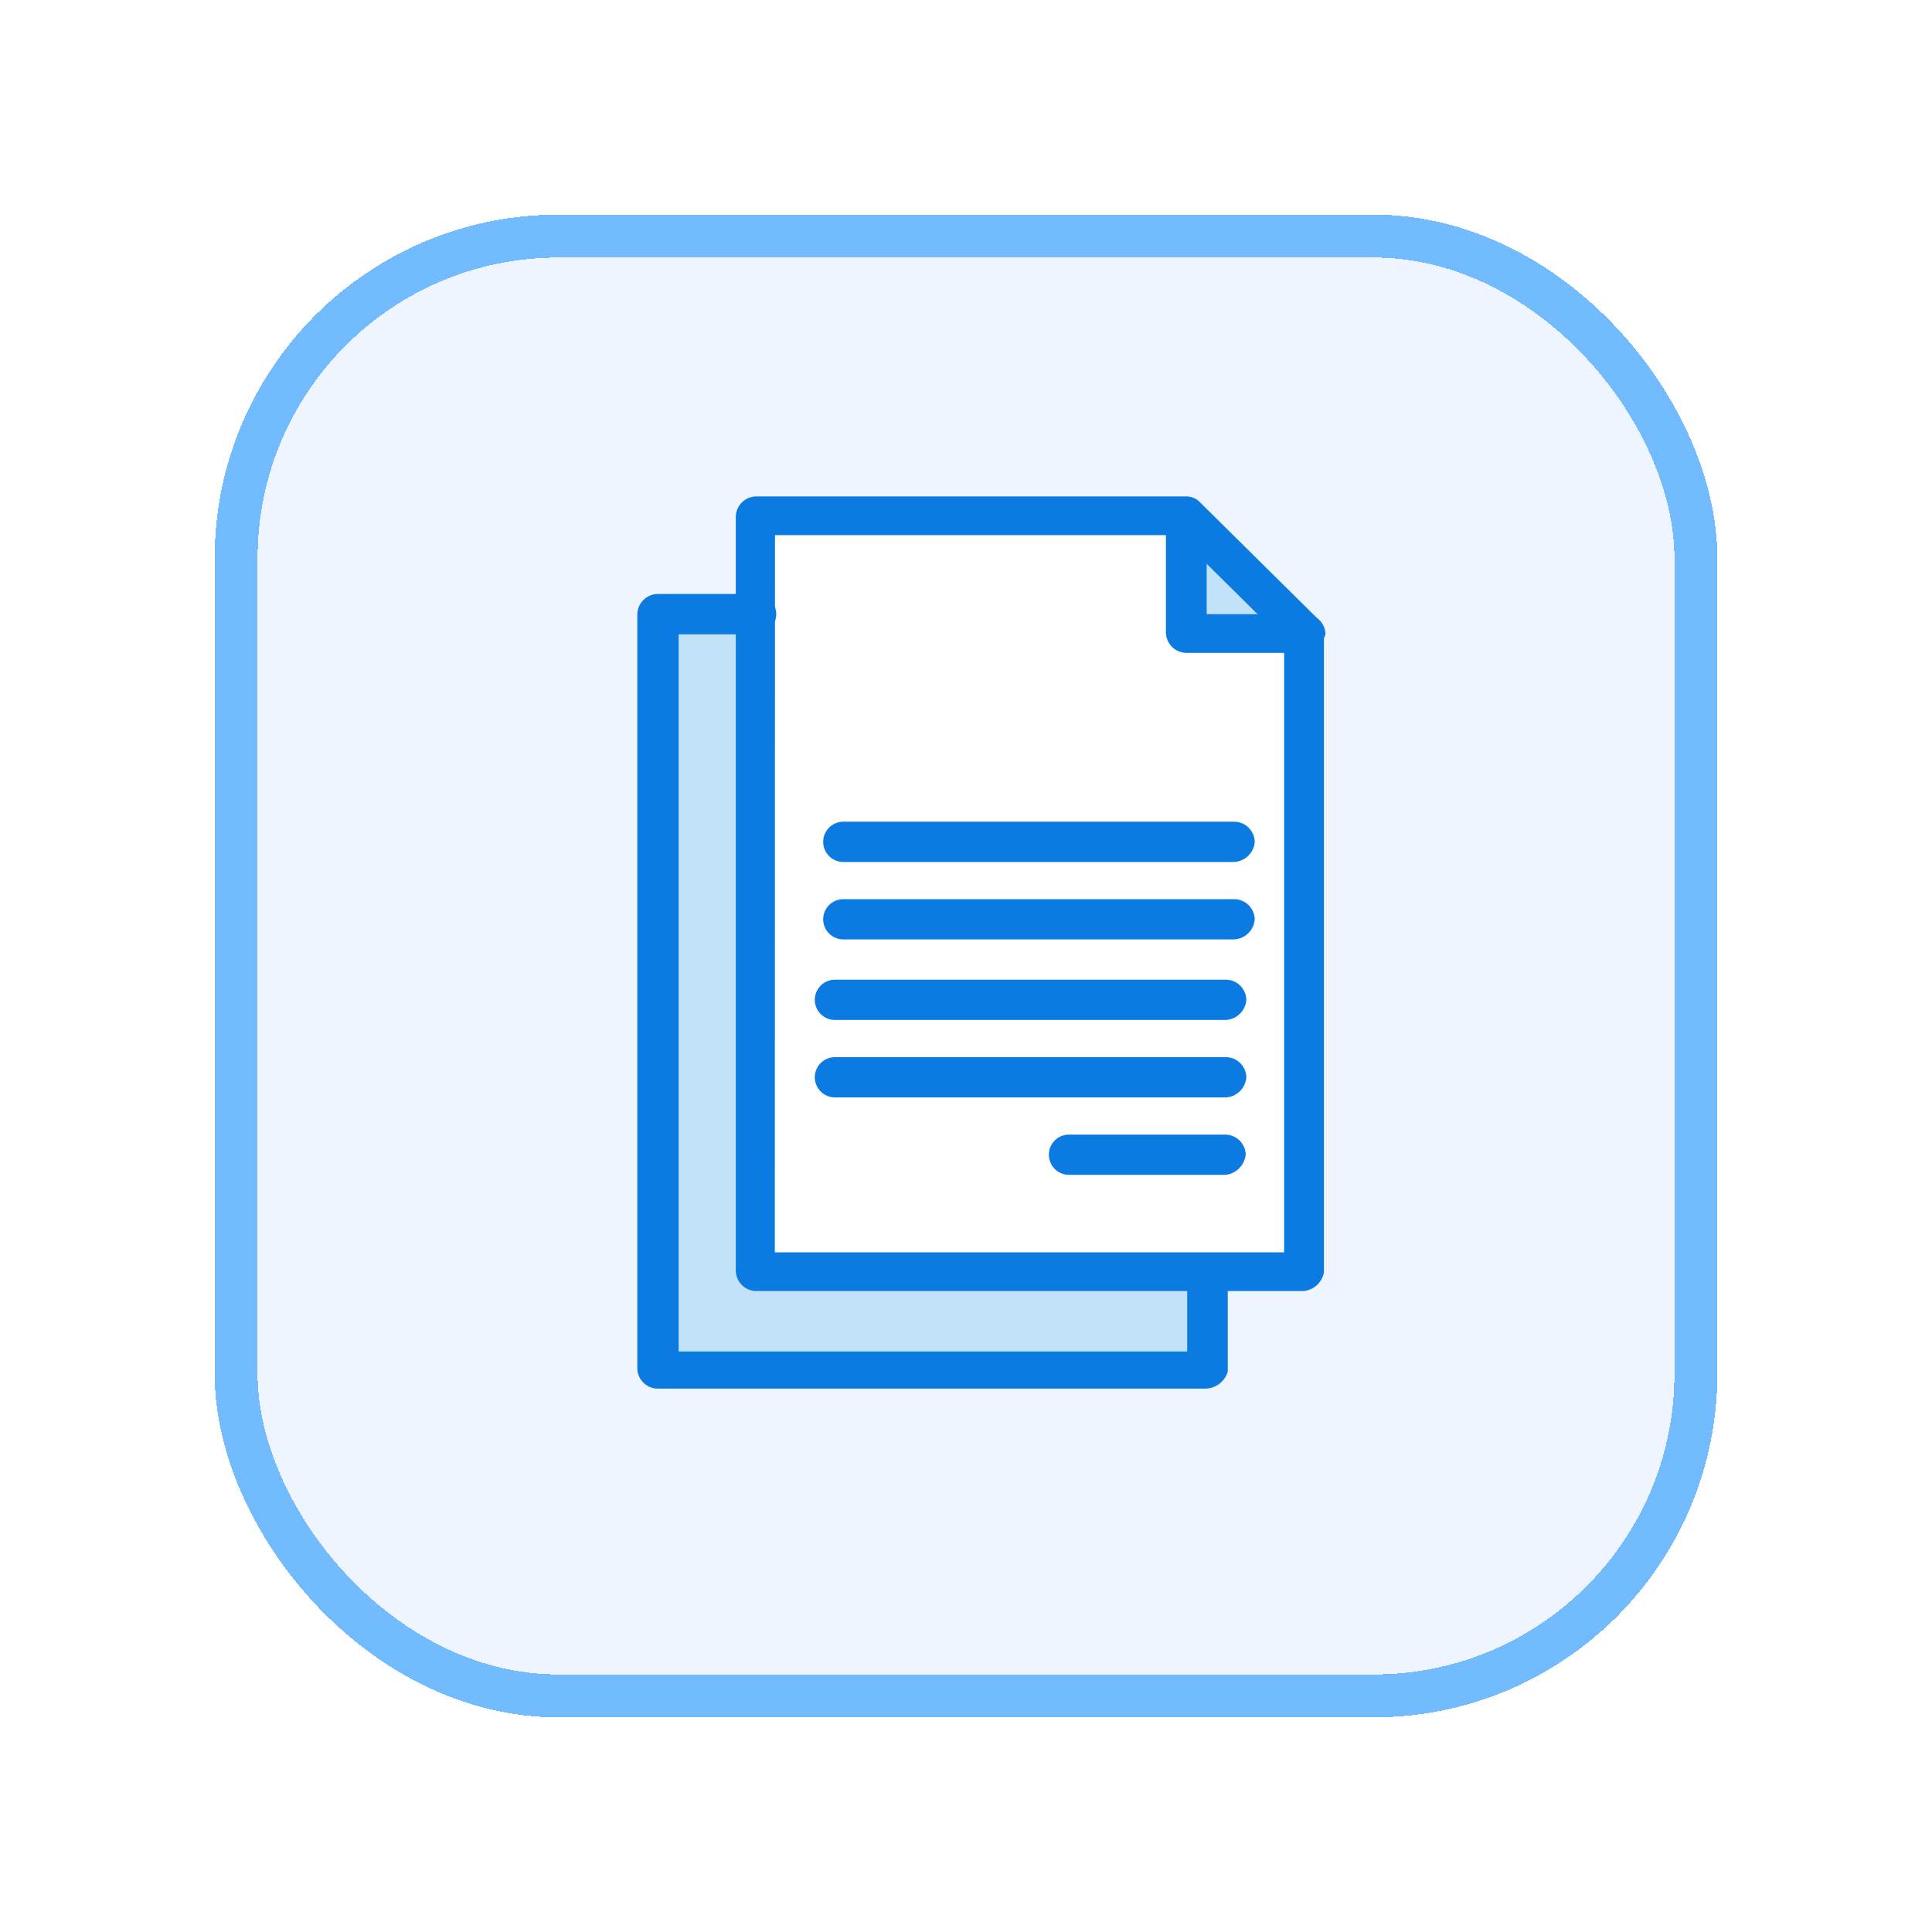 <svg width="45" height="45" viewBox="0 0 45 45" fill="none" xmlns="http://www.w3.org/2000/svg">
<g filter="url(#filter0_d_122_3494)">
<rect x="5" y="5" width="35" height="35" rx="8" fill="#EFF5FF" shape-rendering="crispEdges"/>
<rect x="5.5" y="5.5" width="34" height="34" rx="7.5" stroke="#71BBFE" shape-rendering="crispEdges"/>
<path d="M28.07 29.638V31.875H15.316V14.304H17.611V29.638H28.07Z" fill="#C2E3F7"/>
<path d="M27.634 12.032L30.365 14.737H27.634V12.032Z" fill="#C2E3F7"/>
<path d="M30.365 14.737V29.638H17.611V12.032H27.634V14.737H30.365Z" fill="white"/>
<path d="M28.07 32.344H15.316C15.192 32.342 15.074 32.292 14.986 32.205C14.897 32.117 14.847 31.999 14.844 31.875V14.305C14.847 14.18 14.897 14.062 14.986 13.975C15.074 13.887 15.192 13.837 15.316 13.835H17.611C17.735 13.835 17.855 13.885 17.943 13.973C18.031 14.061 18.08 14.18 18.08 14.305C18.08 14.429 18.031 14.548 17.943 14.636C17.855 14.724 17.735 14.774 17.611 14.774H15.807V31.478H27.652V29.674C27.652 29.549 27.701 29.428 27.79 29.34C27.879 29.251 27.999 29.201 28.124 29.201C28.25 29.201 28.37 29.251 28.459 29.34C28.547 29.428 28.597 29.549 28.597 29.674V31.947C28.564 32.061 28.494 32.161 28.399 32.233C28.304 32.304 28.189 32.343 28.07 32.344Z" fill="#0B7BE2"/>
<path d="M30.365 30.071H17.611C17.487 30.069 17.368 30.019 17.28 29.932C17.192 29.844 17.141 29.726 17.138 29.602V12.031C17.141 11.907 17.192 11.789 17.28 11.702C17.368 11.614 17.487 11.564 17.611 11.562H27.634C27.695 11.563 27.755 11.576 27.811 11.6C27.867 11.625 27.917 11.662 27.958 11.707L30.693 14.413C30.776 14.502 30.827 14.616 30.837 14.737V29.638C30.816 29.752 30.758 29.855 30.673 29.933C30.588 30.011 30.48 30.059 30.365 30.071ZM18.047 29.169H29.91V14.918L27.431 12.464H18.051L18.047 29.169Z" fill="#0B7BE2"/>
<path d="M30.365 15.206H27.634C27.509 15.206 27.389 15.156 27.3 15.069C27.212 14.981 27.16 14.862 27.157 14.737V12.031C27.168 11.913 27.222 11.802 27.31 11.722C27.398 11.641 27.513 11.597 27.632 11.597C27.751 11.597 27.866 11.641 27.954 11.722C28.041 11.802 28.096 11.913 28.106 12.031V14.305H30.401C30.525 14.306 30.644 14.356 30.732 14.444C30.82 14.531 30.871 14.649 30.873 14.774C30.839 14.887 30.772 14.988 30.682 15.064C30.592 15.141 30.482 15.19 30.365 15.206Z" fill="#0B7BE2"/>
<path d="M28.543 23.757H19.447C19.323 23.757 19.204 23.708 19.116 23.62C19.028 23.532 18.978 23.412 18.978 23.288C18.978 23.164 19.028 23.044 19.116 22.956C19.204 22.868 19.323 22.819 19.447 22.819H28.557C28.681 22.821 28.8 22.871 28.888 22.958C28.976 23.046 29.027 23.164 29.03 23.288C29.021 23.413 28.966 23.529 28.876 23.616C28.787 23.703 28.668 23.753 28.543 23.757Z" fill="#0B7BE2"/>
<path d="M28.738 21.881H19.642C19.518 21.881 19.399 21.832 19.311 21.744C19.223 21.656 19.173 21.536 19.173 21.412C19.173 21.288 19.223 21.168 19.311 21.08C19.399 20.992 19.518 20.943 19.642 20.943H28.752C28.876 20.945 28.995 20.995 29.083 21.082C29.171 21.17 29.222 21.288 29.225 21.412C29.216 21.537 29.161 21.653 29.071 21.74C28.981 21.827 28.862 21.877 28.738 21.881Z" fill="#0B7BE2"/>
<path d="M28.738 20.077H19.642C19.518 20.077 19.399 20.028 19.311 19.94C19.223 19.852 19.173 19.732 19.173 19.608C19.173 19.484 19.223 19.364 19.311 19.276C19.399 19.188 19.518 19.139 19.642 19.139H28.752C28.876 19.141 28.995 19.191 29.083 19.278C29.171 19.366 29.222 19.484 29.225 19.608C29.216 19.733 29.161 19.849 29.071 19.936C28.981 20.023 28.862 20.073 28.738 20.077Z" fill="#0B7BE2"/>
<path d="M28.543 25.561H19.447C19.323 25.561 19.204 25.512 19.116 25.424C19.028 25.336 18.978 25.216 18.978 25.092C18.978 24.968 19.028 24.848 19.116 24.76C19.204 24.672 19.323 24.623 19.447 24.623H28.557C28.681 24.625 28.8 24.675 28.888 24.762C28.976 24.85 29.027 24.968 29.03 25.092C29.021 25.216 28.966 25.333 28.876 25.42C28.787 25.507 28.668 25.557 28.543 25.561Z" fill="#0B7BE2"/>
<path d="M28.543 27.365H24.899C24.774 27.365 24.655 27.315 24.567 27.227C24.479 27.14 24.43 27.02 24.43 26.896C24.43 26.771 24.479 26.652 24.567 26.564C24.655 26.476 24.774 26.427 24.899 26.427H28.543C28.667 26.429 28.785 26.479 28.874 26.566C28.962 26.654 29.013 26.772 29.015 26.896C29.001 27.016 28.947 27.128 28.861 27.213C28.775 27.298 28.663 27.352 28.543 27.365Z" fill="#0B7BE2"/>
</g>
<defs>
<filter id="filter0_d_122_3494" x="0" y="0" width="45" height="45" filterUnits="userSpaceOnUse" color-interpolation-filters="sRGB">
<feFlood flood-opacity="0" result="BackgroundImageFix"/>
<feColorMatrix in="SourceAlpha" type="matrix" values="0 0 0 0 0 0 0 0 0 0 0 0 0 0 0 0 0 0 127 0" result="hardAlpha"/>
<feOffset/>
<feGaussianBlur stdDeviation="2.5"/>
<feComposite in2="hardAlpha" operator="out"/>
<feColorMatrix type="matrix" values="0 0 0 0 0.043 0 0 0 0 0.482 0 0 0 0 0.886 0 0 0 0.4 0"/>
<feBlend mode="normal" in2="BackgroundImageFix" result="effect1_dropShadow_122_3494"/>
<feBlend mode="normal" in="SourceGraphic" in2="effect1_dropShadow_122_3494" result="shape"/>
</filter>
</defs>
</svg>
